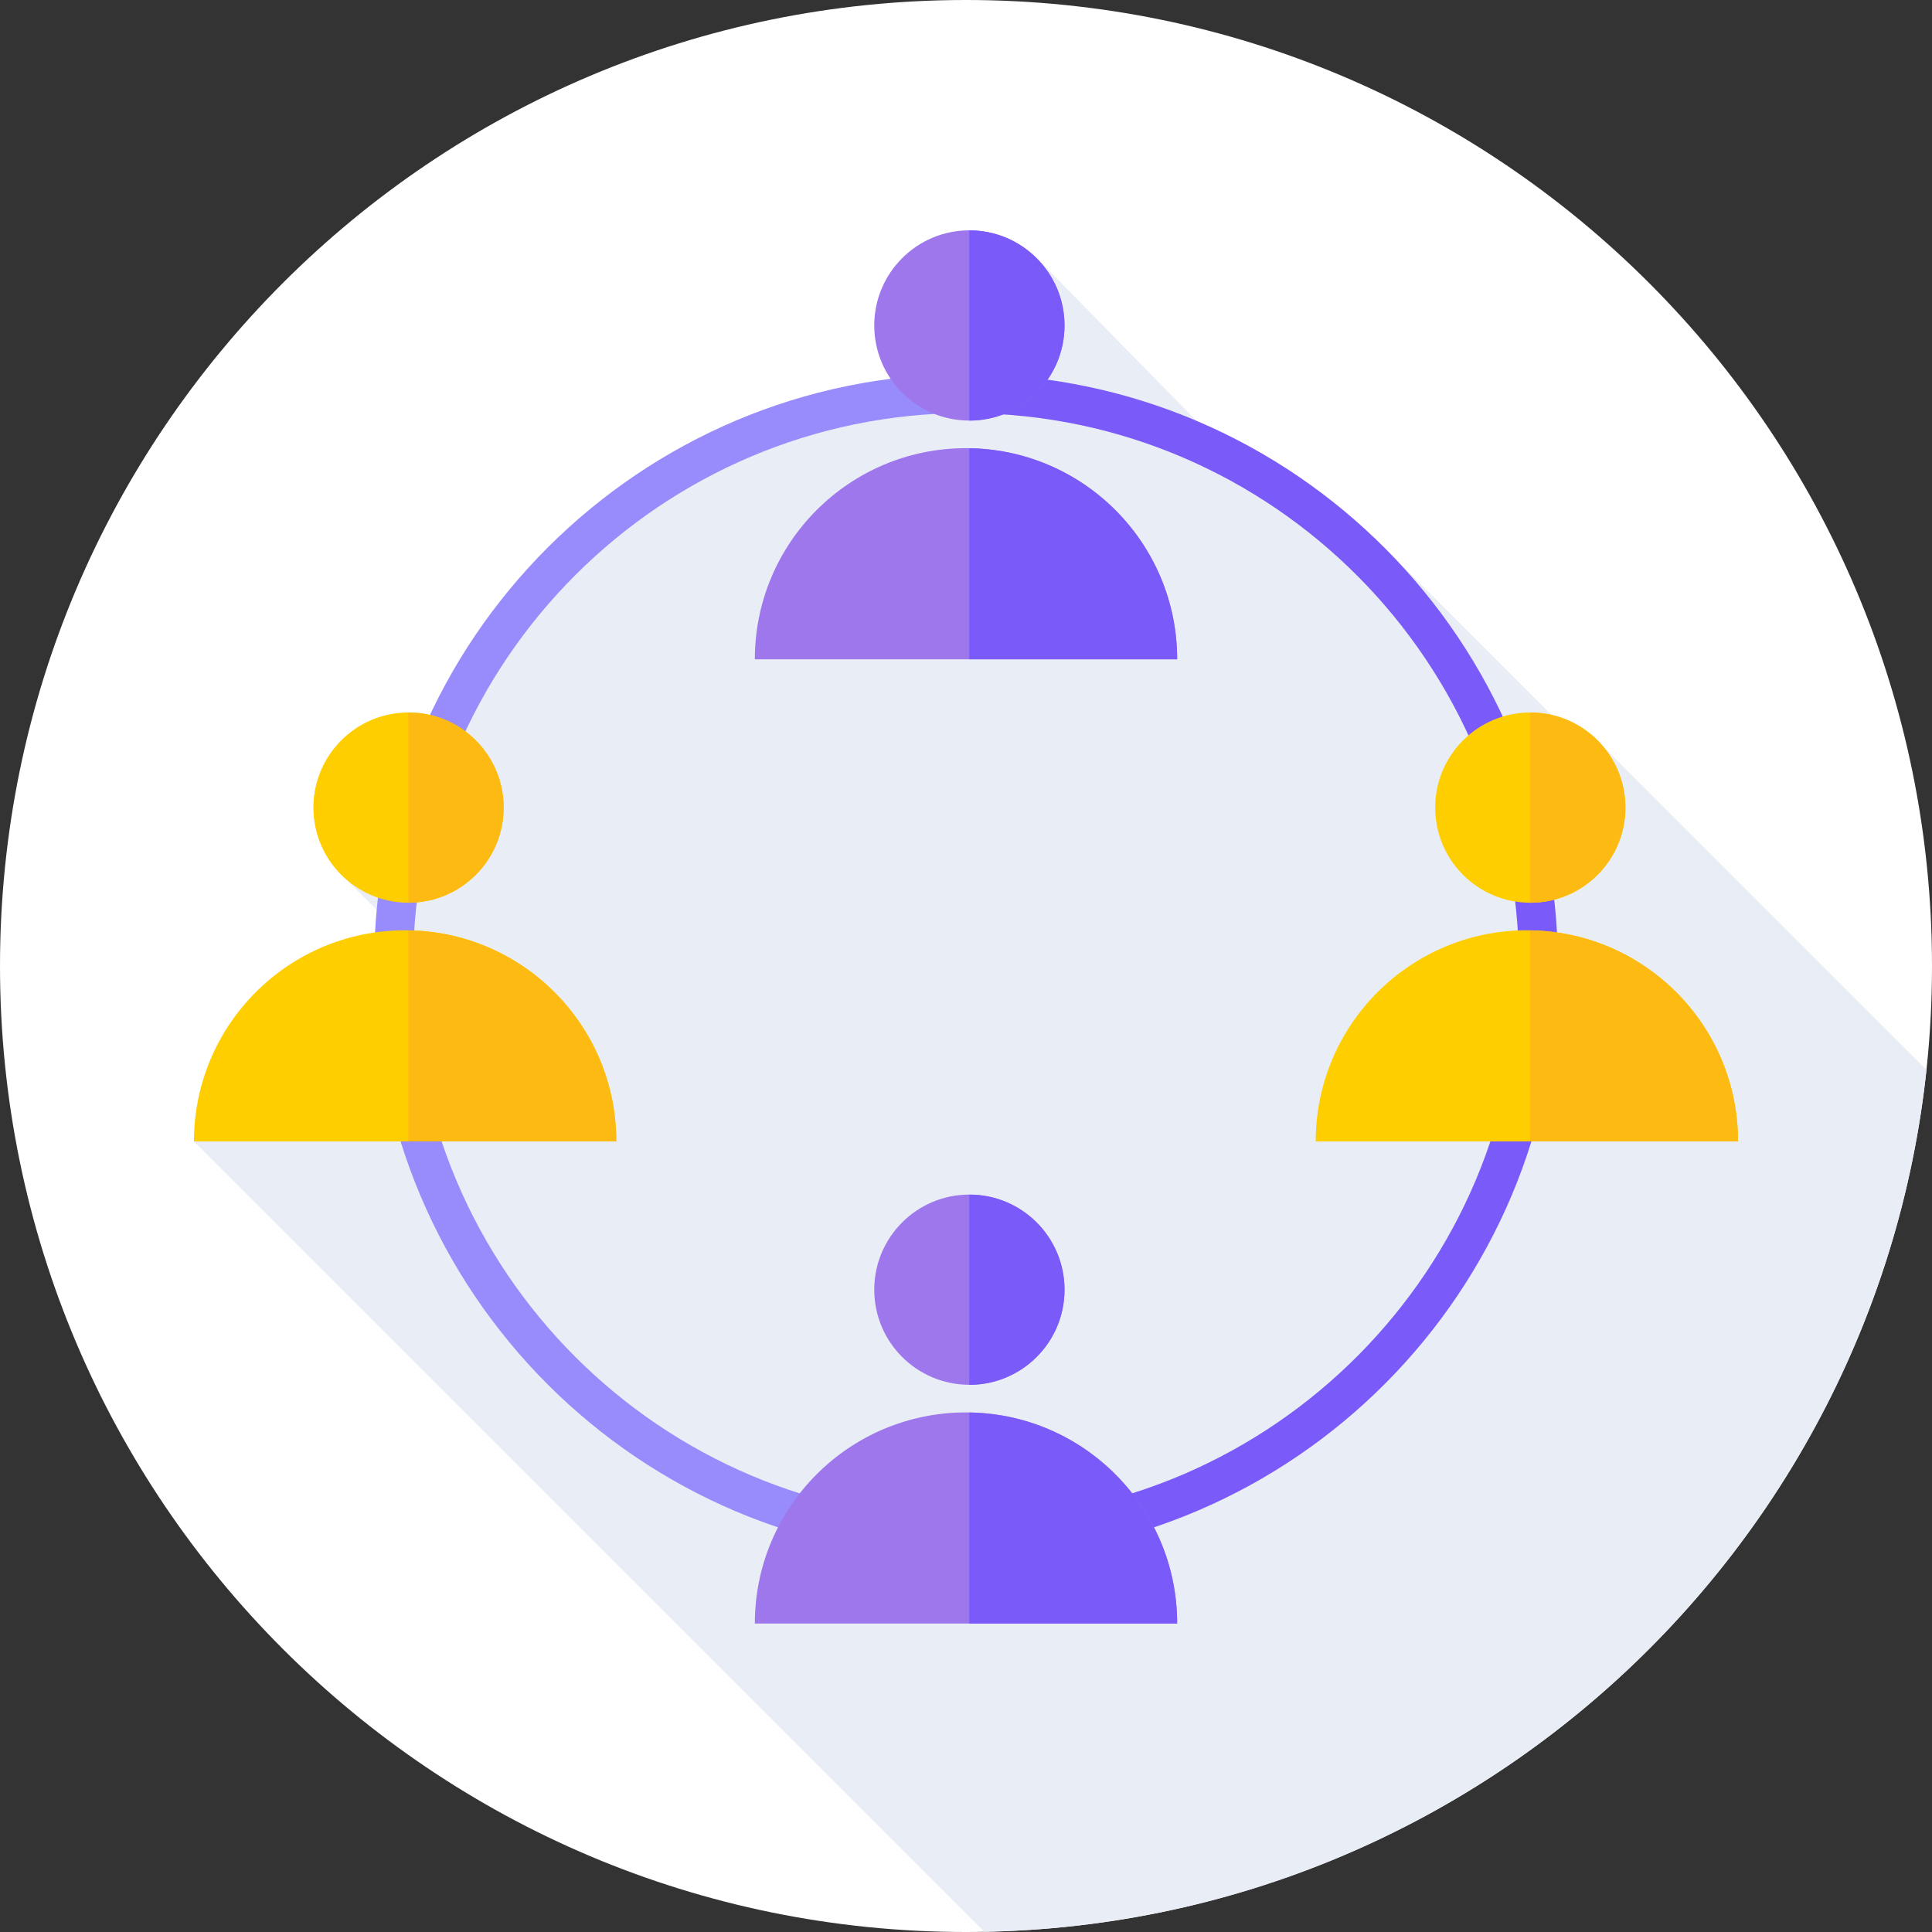 <svg width="64" height="64" viewBox="0 0 64 64" fill="none" xmlns="http://www.w3.org/2000/svg">
<rect x="0" y="0" width="64" height="64" fill="#333333" stroke="none"/>
<g clip-path="url(#clip0_9_17465)">
<path d="M32 64C49.673 64 64 49.673 64 32C64 14.327 49.673 0 32 0C14.327 0 0 14.327 0 32C0 49.673 14.327 64 32 64Z" fill="white"/>
<path d="M32.605 63.992C48.842 63.691 62.12 51.298 63.816 35.44L53.124 24.749L52.86 25.149L45.535 17.823L42.844 17.21L34.344 8.548L33.758 12.633L22.988 15.087L14.474 23.602L13.935 25.643L11.5 29.16L15.156 32.815L6.425 37.813L32.605 63.992Z" fill="#E9EDF5"/>
<path d="M51.609 32C51.609 21.235 42.89 12.47 32.144 12.393V13.687C42.177 13.765 50.316 21.949 50.316 32C50.316 42.052 42.177 50.235 32.144 50.313V51.608C42.89 51.53 51.609 42.765 51.609 32Z" fill="#7A5AF8"/>
<path d="M32 50.316C21.9 50.316 13.684 42.1 13.684 32C13.684 21.9 21.9 13.683 32 13.683C32.048 13.683 32.096 13.687 32.144 13.687V12.392C32.096 12.392 32.048 12.39 32 12.39C21.187 12.39 12.391 21.187 12.391 32C12.391 42.812 21.187 51.609 32 51.609C32.048 51.609 32.096 51.608 32.144 51.607V50.313C32.096 50.313 32.048 50.316 32 50.316Z" fill="#988BFC"/>
<path d="M25.005 21.841C25.005 17.978 28.137 14.846 32 14.846C35.863 14.846 38.995 17.978 38.995 21.841L25.005 21.841Z" fill="#9E77ED"/>
<path d="M32.108 14.849V21.841H38.995C38.995 18.014 35.921 14.907 32.108 14.849Z" fill="#7A5AF8"/>
<path d="M32.112 13.932C33.852 13.932 35.263 12.521 35.263 10.781C35.263 9.041 33.852 7.63 32.112 7.63C30.372 7.63 28.961 9.041 28.961 10.781C28.961 12.521 30.372 13.932 32.112 13.932Z" fill="#9E77ED"/>
<path d="M32.113 7.631C32.111 7.631 32.109 7.631 32.108 7.631V13.933C32.109 13.933 32.111 13.933 32.113 13.933C33.853 13.933 35.264 12.522 35.264 10.782C35.264 9.042 33.853 7.631 32.113 7.631Z" fill="#7A5AF8"/>
<path d="M25.005 53.783C25.005 49.92 28.137 46.788 32 46.788C35.863 46.788 38.995 49.92 38.995 53.783L25.005 53.783Z" fill="#9E77ED"/>
<path d="M32.108 46.791V53.783H38.995C38.995 49.956 35.921 46.849 32.108 46.791Z" fill="#7A5AF8"/>
<path d="M32.112 45.873C33.852 45.873 35.263 44.463 35.263 42.723C35.263 40.983 33.852 39.572 32.112 39.572C30.372 39.572 28.961 40.983 28.961 42.723C28.961 44.463 30.372 45.873 32.112 45.873Z" fill="#9E77ED"/>
<path d="M32.113 39.573C32.111 39.573 32.109 39.573 32.108 39.573V45.874C32.109 45.874 32.111 45.875 32.113 45.875C33.853 45.875 35.264 44.464 35.264 42.724C35.264 40.983 33.853 39.573 32.113 39.573Z" fill="#7A5AF8"/>
<path d="M6.425 37.812C6.425 33.949 9.557 30.817 13.42 30.817C17.284 30.817 20.416 33.949 20.416 37.812L6.425 37.812Z" fill="#FFCE00"/>
<path d="M13.528 30.82V37.812H20.416C20.416 33.985 17.341 30.878 13.528 30.82Z" fill="#FDBA12"/>
<path d="M13.533 29.904C15.273 29.904 16.684 28.493 16.684 26.753C16.684 25.013 15.273 23.602 13.533 23.602C11.793 23.602 10.382 25.013 10.382 26.753C10.382 28.493 11.793 29.904 13.533 29.904Z" fill="#FFCE00"/>
<path d="M13.533 23.602C13.531 23.602 13.53 23.602 13.528 23.602V29.904C13.53 29.904 13.532 29.904 13.533 29.904C15.274 29.904 16.684 28.493 16.684 26.753C16.684 25.013 15.273 23.602 13.533 23.602Z" fill="#FDBA12"/>
<path d="M43.585 37.812C43.585 33.949 46.717 30.817 50.58 30.817C54.443 30.817 57.575 33.949 57.575 37.812L43.585 37.812Z" fill="#FFCE00"/>
<path d="M50.687 30.82V37.812H57.575C57.575 33.985 54.501 30.878 50.687 30.82Z" fill="#FDBA12"/>
<path d="M50.694 29.904C52.434 29.904 53.844 28.493 53.844 26.753C53.844 25.013 52.434 23.602 50.694 23.602C48.953 23.602 47.543 25.013 47.543 26.753C47.543 28.493 48.953 29.904 50.694 29.904Z" fill="#FFCE00"/>
<path d="M50.693 23.602C50.691 23.602 50.689 23.602 50.687 23.602V29.904C50.689 29.904 50.691 29.904 50.693 29.904C52.433 29.904 53.843 28.493 53.843 26.753C53.844 25.013 52.433 23.602 50.693 23.602Z" fill="#FDBA12"/>
</g>
<defs>
<clipPath id="clip0_9_17465">
<rect width="64" height="64" fill="white"/>
</clipPath>
</defs>
</svg>
